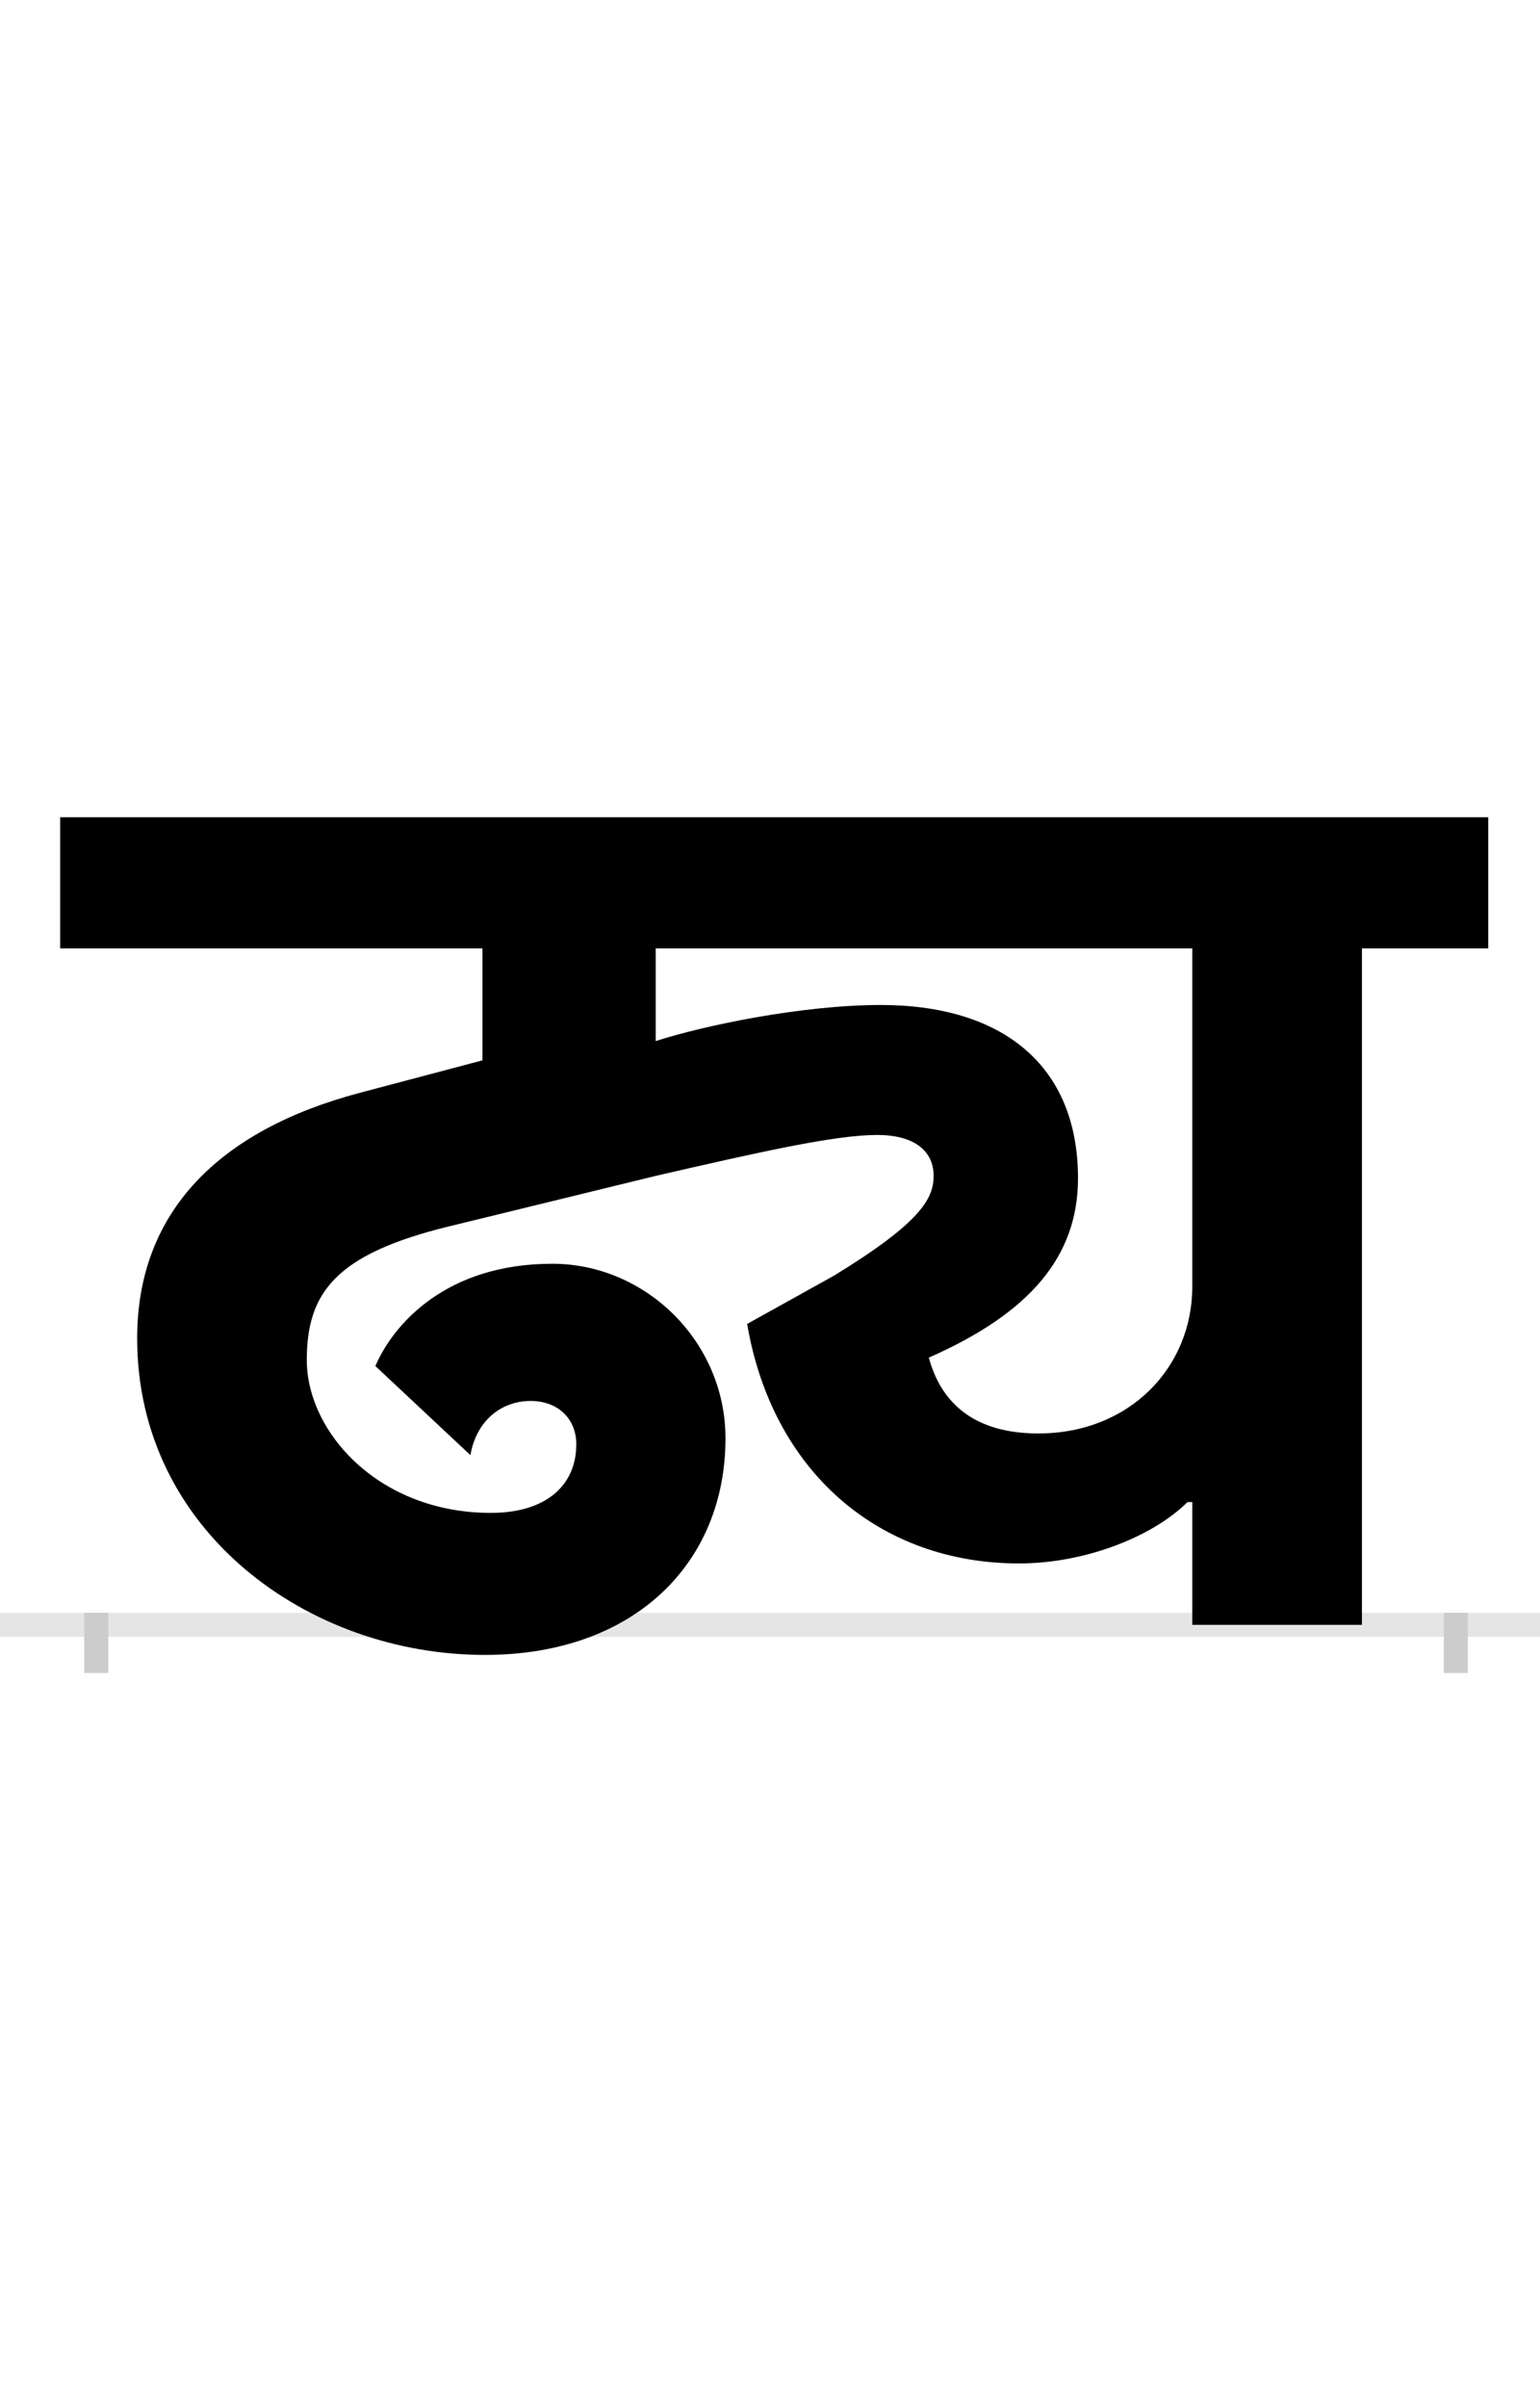 <?xml version="1.0" encoding="UTF-8"?>
<svg height="200.0" version="1.1" width="128.0" xmlns="http://www.w3.org/2000/svg" xmlns:xlink="http://www.w3.org/1999/xlink">
 <rect width="100%" height="100%" fill="#808080" stroke="none"/>
 <path d="M0,0 l128,0 l0,200 l-128,0 Z M0,0" fill="rgb(255,255,255)" transform="matrix(1,0,0,-1,0.0,200.0)"/>
 <path d="M0,0 l128,0" fill="none" stroke="rgb(229,229,229)" stroke-width="2" transform="matrix(1,0,0,-1,0.0,135.0)"/>
 <path d="M0,1 l0,-5" fill="none" stroke="rgb(204,204,204)" stroke-width="2" transform="matrix(1,0,0,-1,8.0,135.0)"/>
 <path d="M0,1 l0,-5" fill="none" stroke="rgb(204,204,204)" stroke-width="2" transform="matrix(1,0,0,-1,121.0,135.0)"/>
 <path d="M907,102 l4,0 l0,-102 l141,0 l0,562 l105,0 l0,109 l-1187,0 l0,-109 l351,0 l0,-93 l-102,-27 c-117,-31,-185,-99,-185,-204 c0,-160,142,-263,289,-263 c124,0,200,76,200,180 c0,80,-66,145,-144,145 c-88,0,-132,-50,-147,-85 l79,-74 c5,29,26,45,50,45 c23,0,38,-15,38,-36 c0,-34,-25,-57,-71,-57 c-93,0,-153,67,-153,127 c0,56,24,88,118,111 l172,42 c87,20,149,34,184,34 c32,0,47,-14,47,-34 c0,-19,-11,-39,-83,-83 l-72,-40 c21,-123,110,-199,226,-199 c56,0,112,23,140,51 Z M465,485 l0,77 l446,0 l0,-281 c0,-67,-52,-122,-128,-122 c-54,0,-81,26,-91,63 c84,37,124,84,124,149 c0,94,-63,144,-164,144 c-65,0,-147,-17,-187,-30 Z M465,485" fill="rgb(0,0,0)" transform="matrix(0.1,0.0,0.0,-0.1,8.0,135.0)"/>
</svg>
